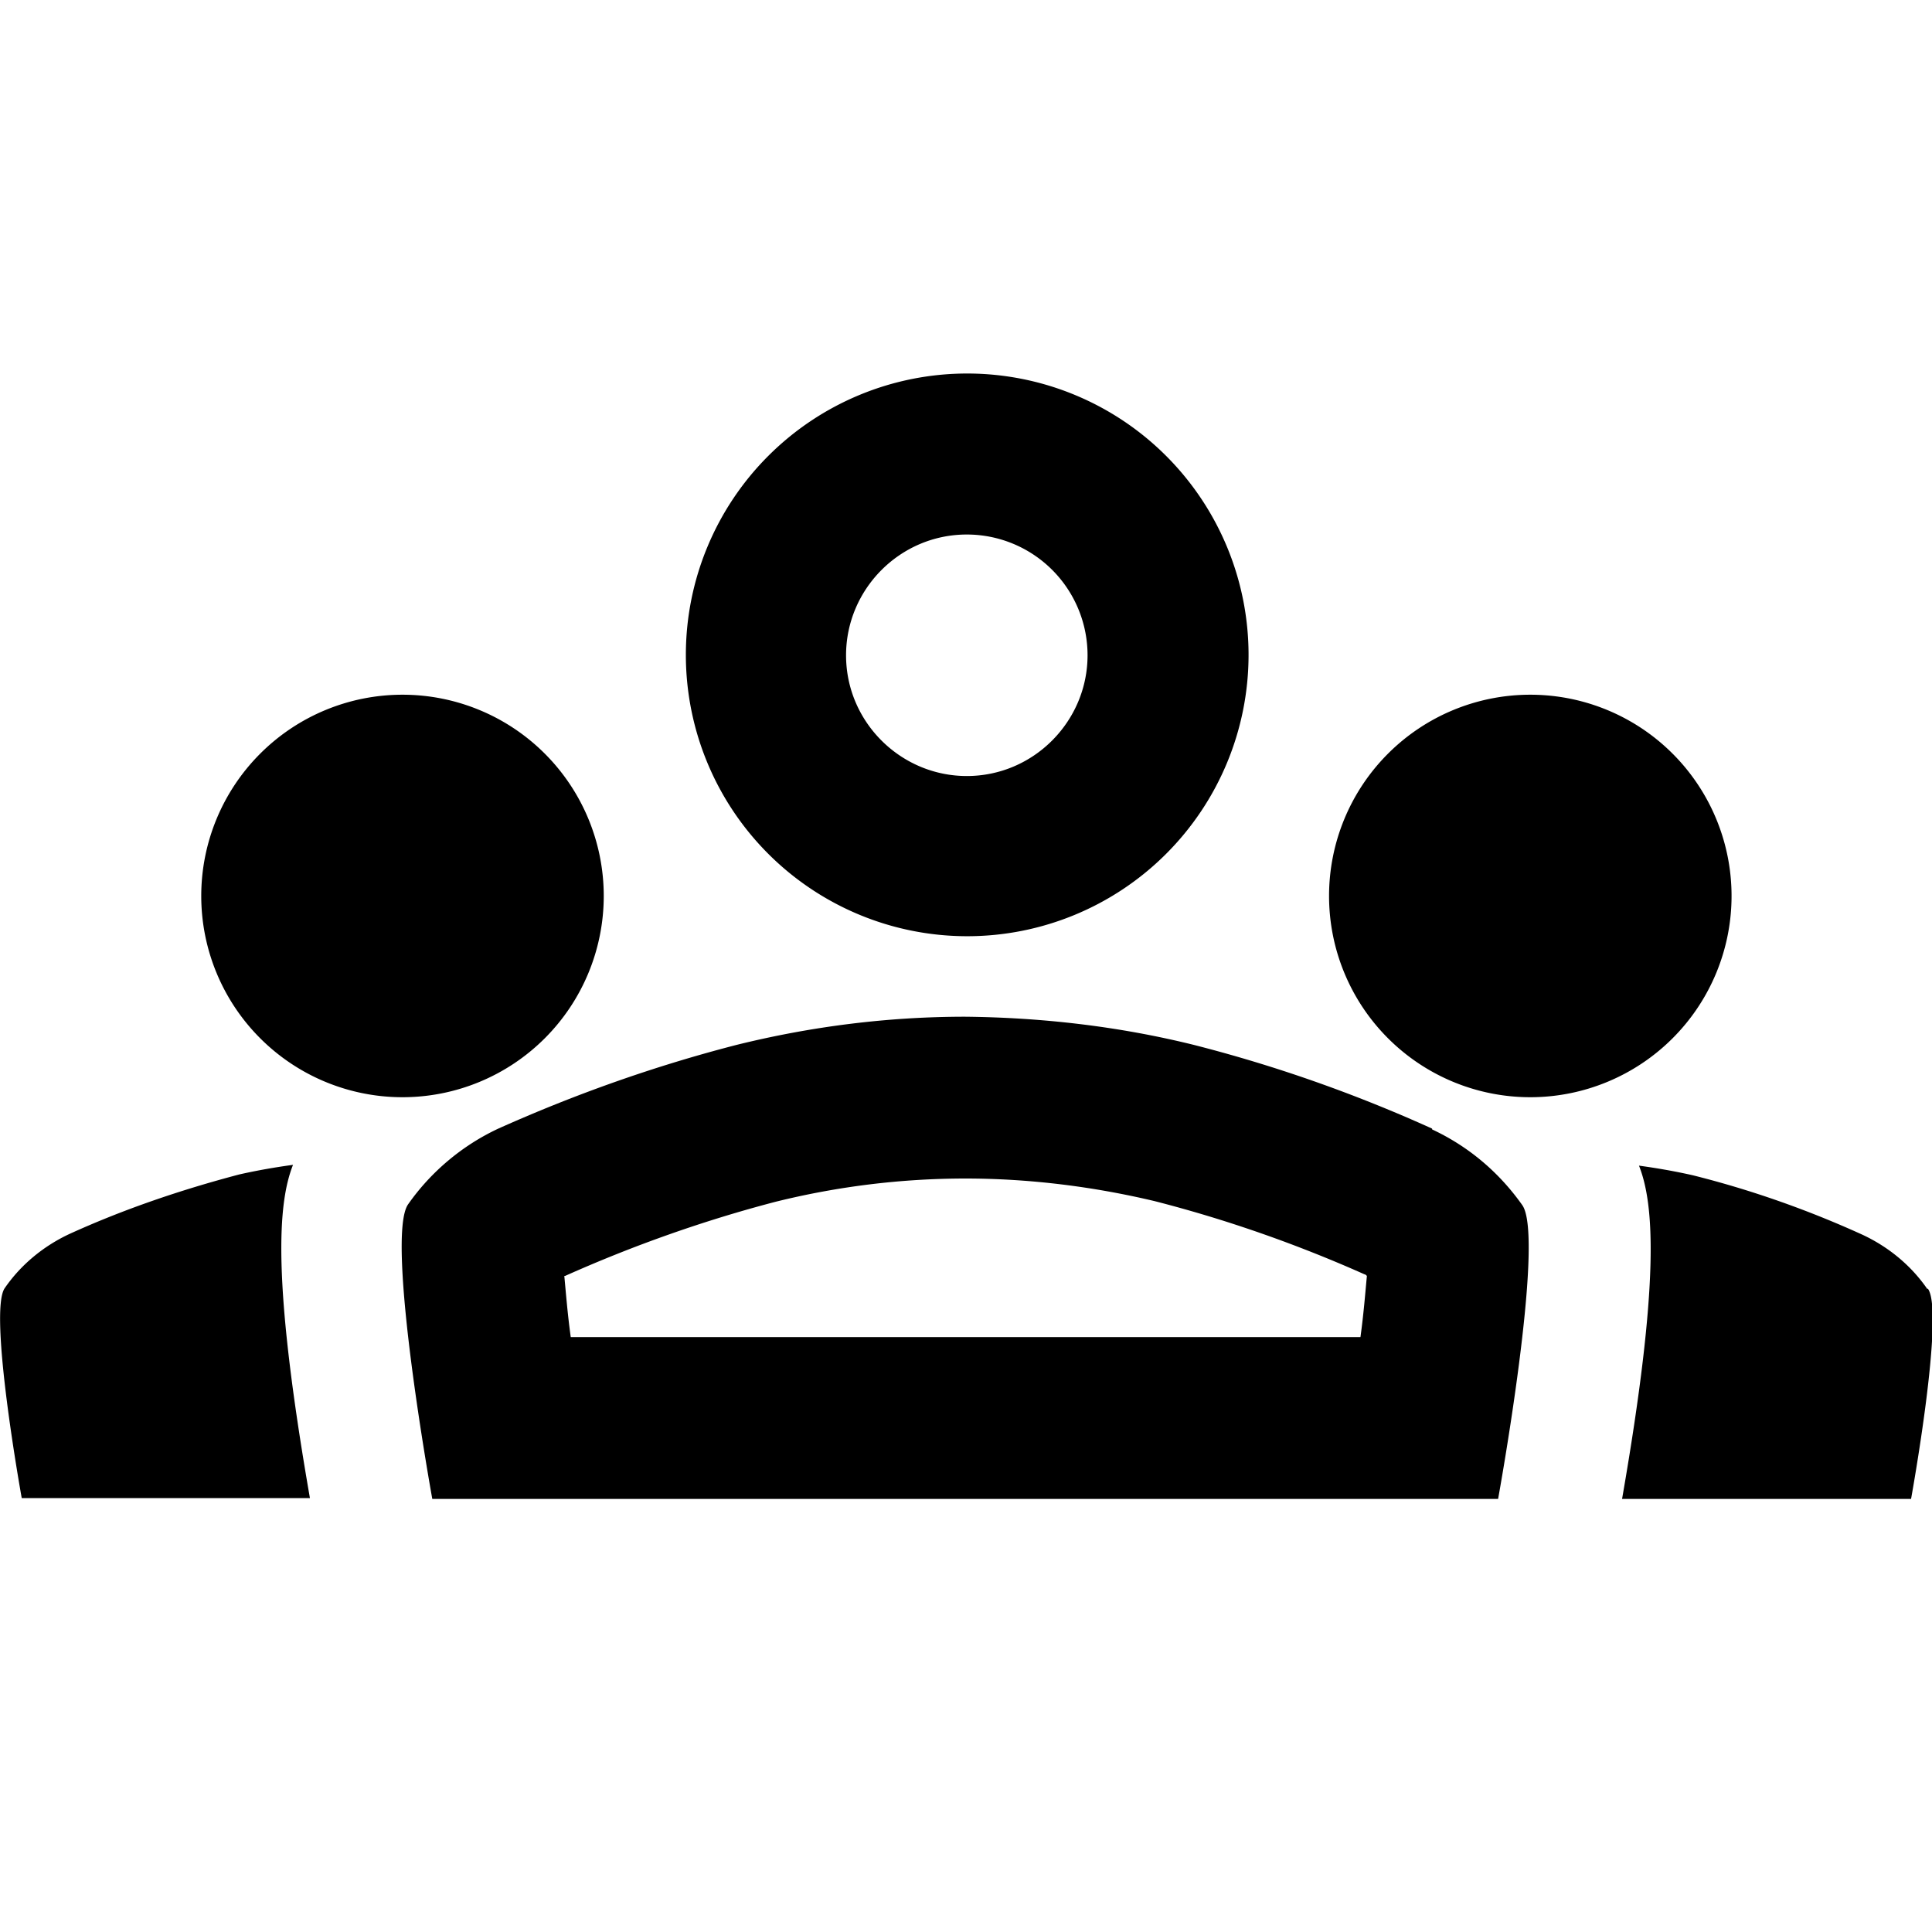 <svg xmlns="http://www.w3.org/2000/svg" width="24" height="24" fill="currentColor" class="mi-outline mi-people-group" viewBox="0 0 24 24">
  <path d="M3.64 14.47c-.22.03-.45.07-.67.12-.72.19-1.43.43-2.11.74-.32.15-.6.38-.8.67-.21.29.21 2.61.21 2.61h3.58c-.47-2.7-.4-3.66-.21-4.14m20.3 1.54c-.2-.29-.48-.52-.8-.67-.68-.31-1.39-.56-2.11-.74-.22-.05-.45-.09-.67-.12.19.48.26 1.44-.21 4.14h3.59s.42-2.31.21-2.61Zm-4.93-7.38a2.5 2.5 0 1 0 2.5 2.5 2.5 2.5 0 0 0-2.5-2.5m-7 3a3.495 3.495 0 0 0 .01-6.99 3.495 3.495 0 0 0-.01 6.99m0-4.99a1.5 1.5 0 0 1 1.5 1.5c0 .82-.67 1.5-1.5 1.5-.82 0-1.5-.67-1.5-1.5 0-.82.67-1.5 1.5-1.5M7.5 11.13a2.5 2.5 0 0 0-5 0 2.5 2.5 0 0 0 5 0m10.29 2.89c-.95-.43-1.94-.78-2.96-1.04-.93-.23-1.88-.34-2.84-.35-.96 0-1.91.12-2.84.35-1.01.26-2 .61-2.96 1.04-.45.21-.84.54-1.12.94-.29.41.3 3.66.3 3.66h13.24s.59-3.24.3-3.65-.67-.73-1.12-.94Zm-.89 2.59H7.09c-.04-.29-.06-.55-.08-.76h.01c.85-.38 1.73-.69 2.61-.92a9.8 9.8 0 0 1 2.36-.29c.8 0 1.59.1 2.35.28.9.23 1.78.54 2.61.91.01 0 .02.01.03.02-.02.21-.04.47-.08.76"/>
</svg>